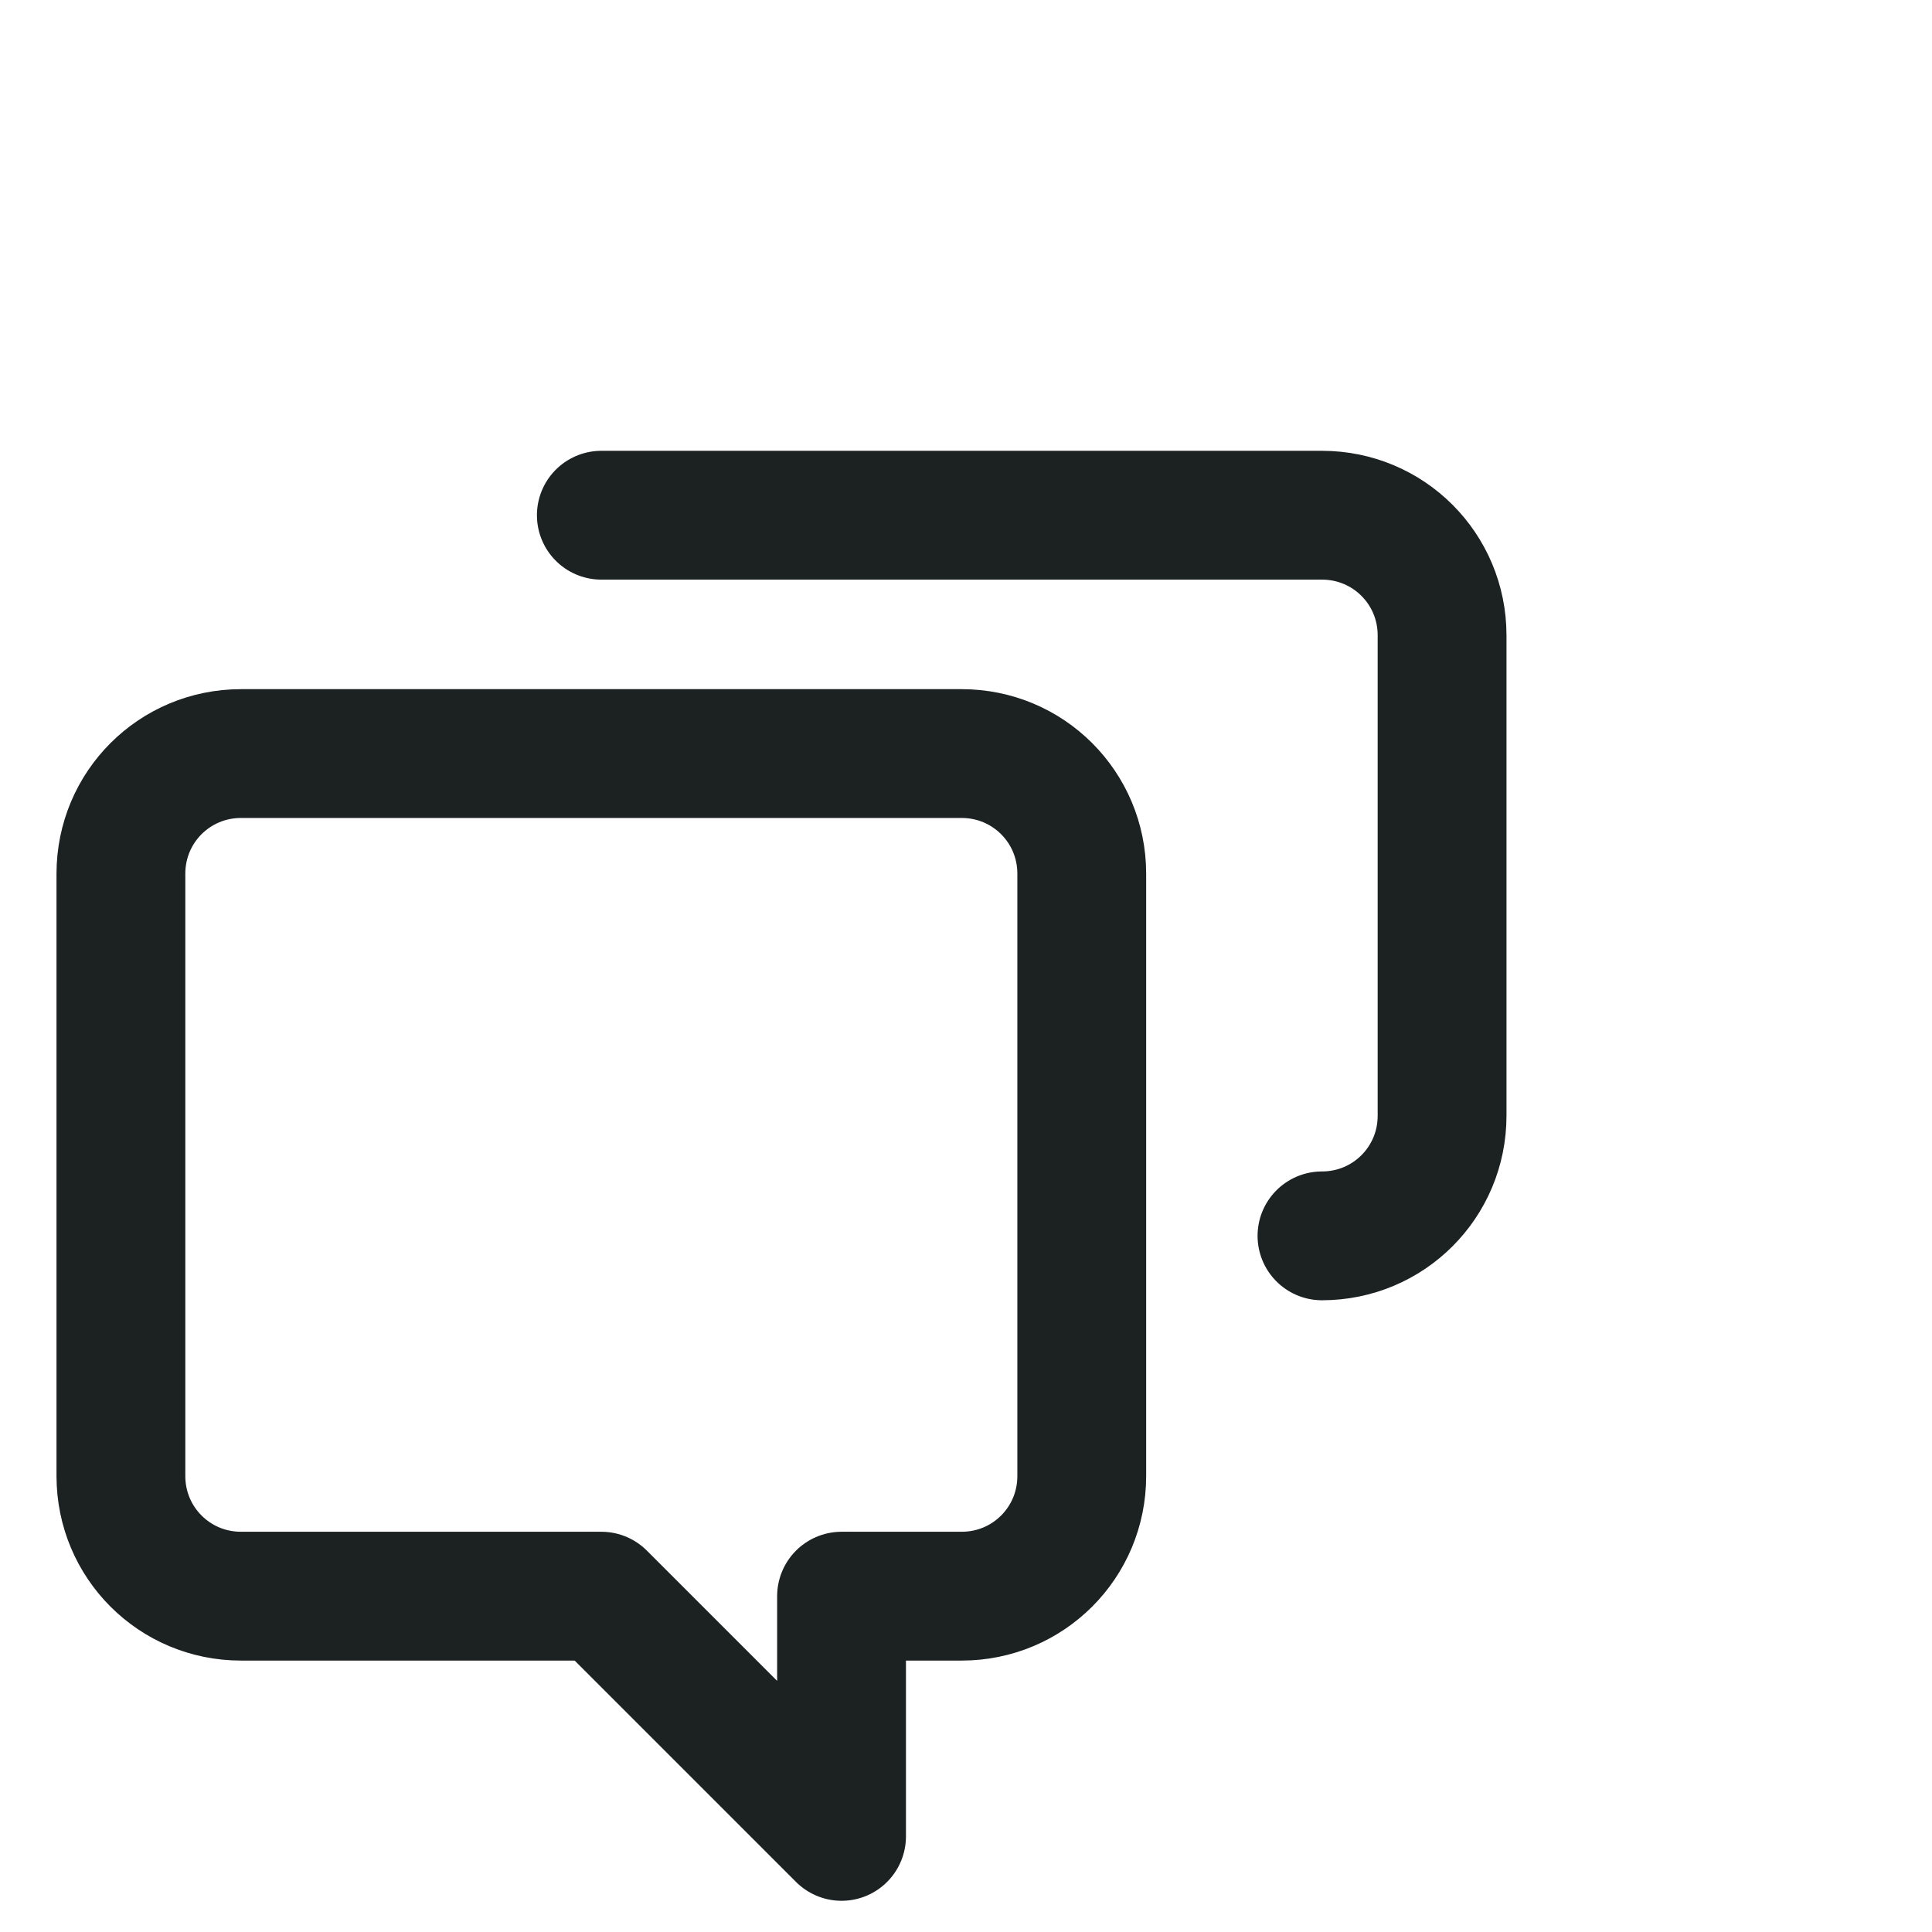 <?xml version="1.0" encoding="UTF-8" standalone="no"?>
<!-- Created with Inkscape (http://www.inkscape.org/) -->

<svg
   xmlns:dc="http://purl.org/dc/elements/1.1/"
   xmlns:cc="http://creativecommons.org/ns#"
   xmlns:rdf="http://www.w3.org/1999/02/22-rdf-syntax-ns#"
   xmlns:svg="http://www.w3.org/2000/svg"
   xmlns="http://www.w3.org/2000/svg"
   xmlns:sodipodi="http://sodipodi.sourceforge.net/DTD/sodipodi-0.dtd"
   xmlns:inkscape="http://www.inkscape.org/namespaces/inkscape"
   width="30"
   height="30"
   id="svg7976"
   version="1.1"
   inkscape:version="0.48.5 r10040"
   sodipodi:docname="konversation.svg">
  <defs
     id="defs7978" />
  <sodipodi:namedview
     id="base"
     pagecolor="#333333"
     bordercolor="#666666"
     borderopacity="1.0"
     inkscape:pageopacity="0.4"
     inkscape:pageshadow="2"
     inkscape:zoom="7.9195959"
     inkscape:cx="-27.91223"
     inkscape:cy="15.497021"
     inkscape:document-units="px"
     inkscape:current-layer="layer1"
     showgrid="false"
     inkscape:window-width="1280"
     inkscape:window-height="750"
     inkscape:window-x="0"
     inkscape:window-y="-3"
     inkscape:window-maximized="1" />
  <g
     inkscape:label="Layer 1"
     inkscape:groupmode="layer"
     id="layer1"
     transform="translate(-410.789,-809.474)">
    <g
       inkscape:label="#konversation"
       id="konversation"
       transform="matrix(1.25,0,0,1.25,-106.428,-216.661)">
      <rect
         inkscape:label="#rect8439"
         style="opacity:0;fill:#000000;fill-opacity:1;stroke:none;display:inline"
         id="help-faq"
         width="19.2"
         height="19.2"
         x="413.774"
         y="825.709" />
      <g
         id="g9311"
         transform="matrix(0.746,0,0,0.746,105.943,186.207)">
        <path
           sodipodi:nodetypes="cccccccccc"
           id="rect6389"
           d="m 422.528,877.385 -5.873,0 c -1.108,0 -2,-0.892 -2,-2 l 0,-10.031 c 0,-1.108 0.892,-2 2,-2 l 12,0 c 1.108,0 2,0.892 2,2 l 0,10.031 c 0,1.108 -0.892,2 -2,2 l -1.885,0"
           style="color:#000000;fill:none;stroke:#1c2122;stroke-width:2.145;stroke-linecap:round;stroke-linejoin:round;stroke-miterlimit:4;stroke-opacity:1;stroke-dashoffset:0;marker:none;visibility:visible;display:inline;overflow:visible;enable-background:accumulate"
           inkscape:connector-curvature="0" />
        <path
           id="path6401"
           d="m 426.655,877.385 0,4 -4,-4"
           style="color:#000000;fill:none;stroke:#1c2122;stroke-width:2.145;stroke-linecap:round;stroke-linejoin:round;stroke-miterlimit:4;stroke-opacity:1;stroke-dasharray:none;stroke-dashoffset:0;marker:none;visibility:visible;display:inline;overflow:visible;enable-background:accumulate"
           inkscape:connector-curvature="0" />
        <path
           style="color:#000000;fill:none;stroke:#1c2122;stroke-width:2.145;stroke-linecap:round;stroke-linejoin:round;stroke-miterlimit:4;stroke-opacity:1;stroke-dashoffset:0;marker:none;visibility:visible;display:inline;overflow:visible;enable-background:accumulate"
           d="m 422.655,859.385 12,0 c 1.108,0 2,0.892 2,2 l 0,8 c 0,1.108 -0.892,2 -2,2"
           id="path6414"
           sodipodi:nodetypes="ccccc"
           inkscape:connector-curvature="0" />
      </g>
    </g>
  </g>
</svg>
